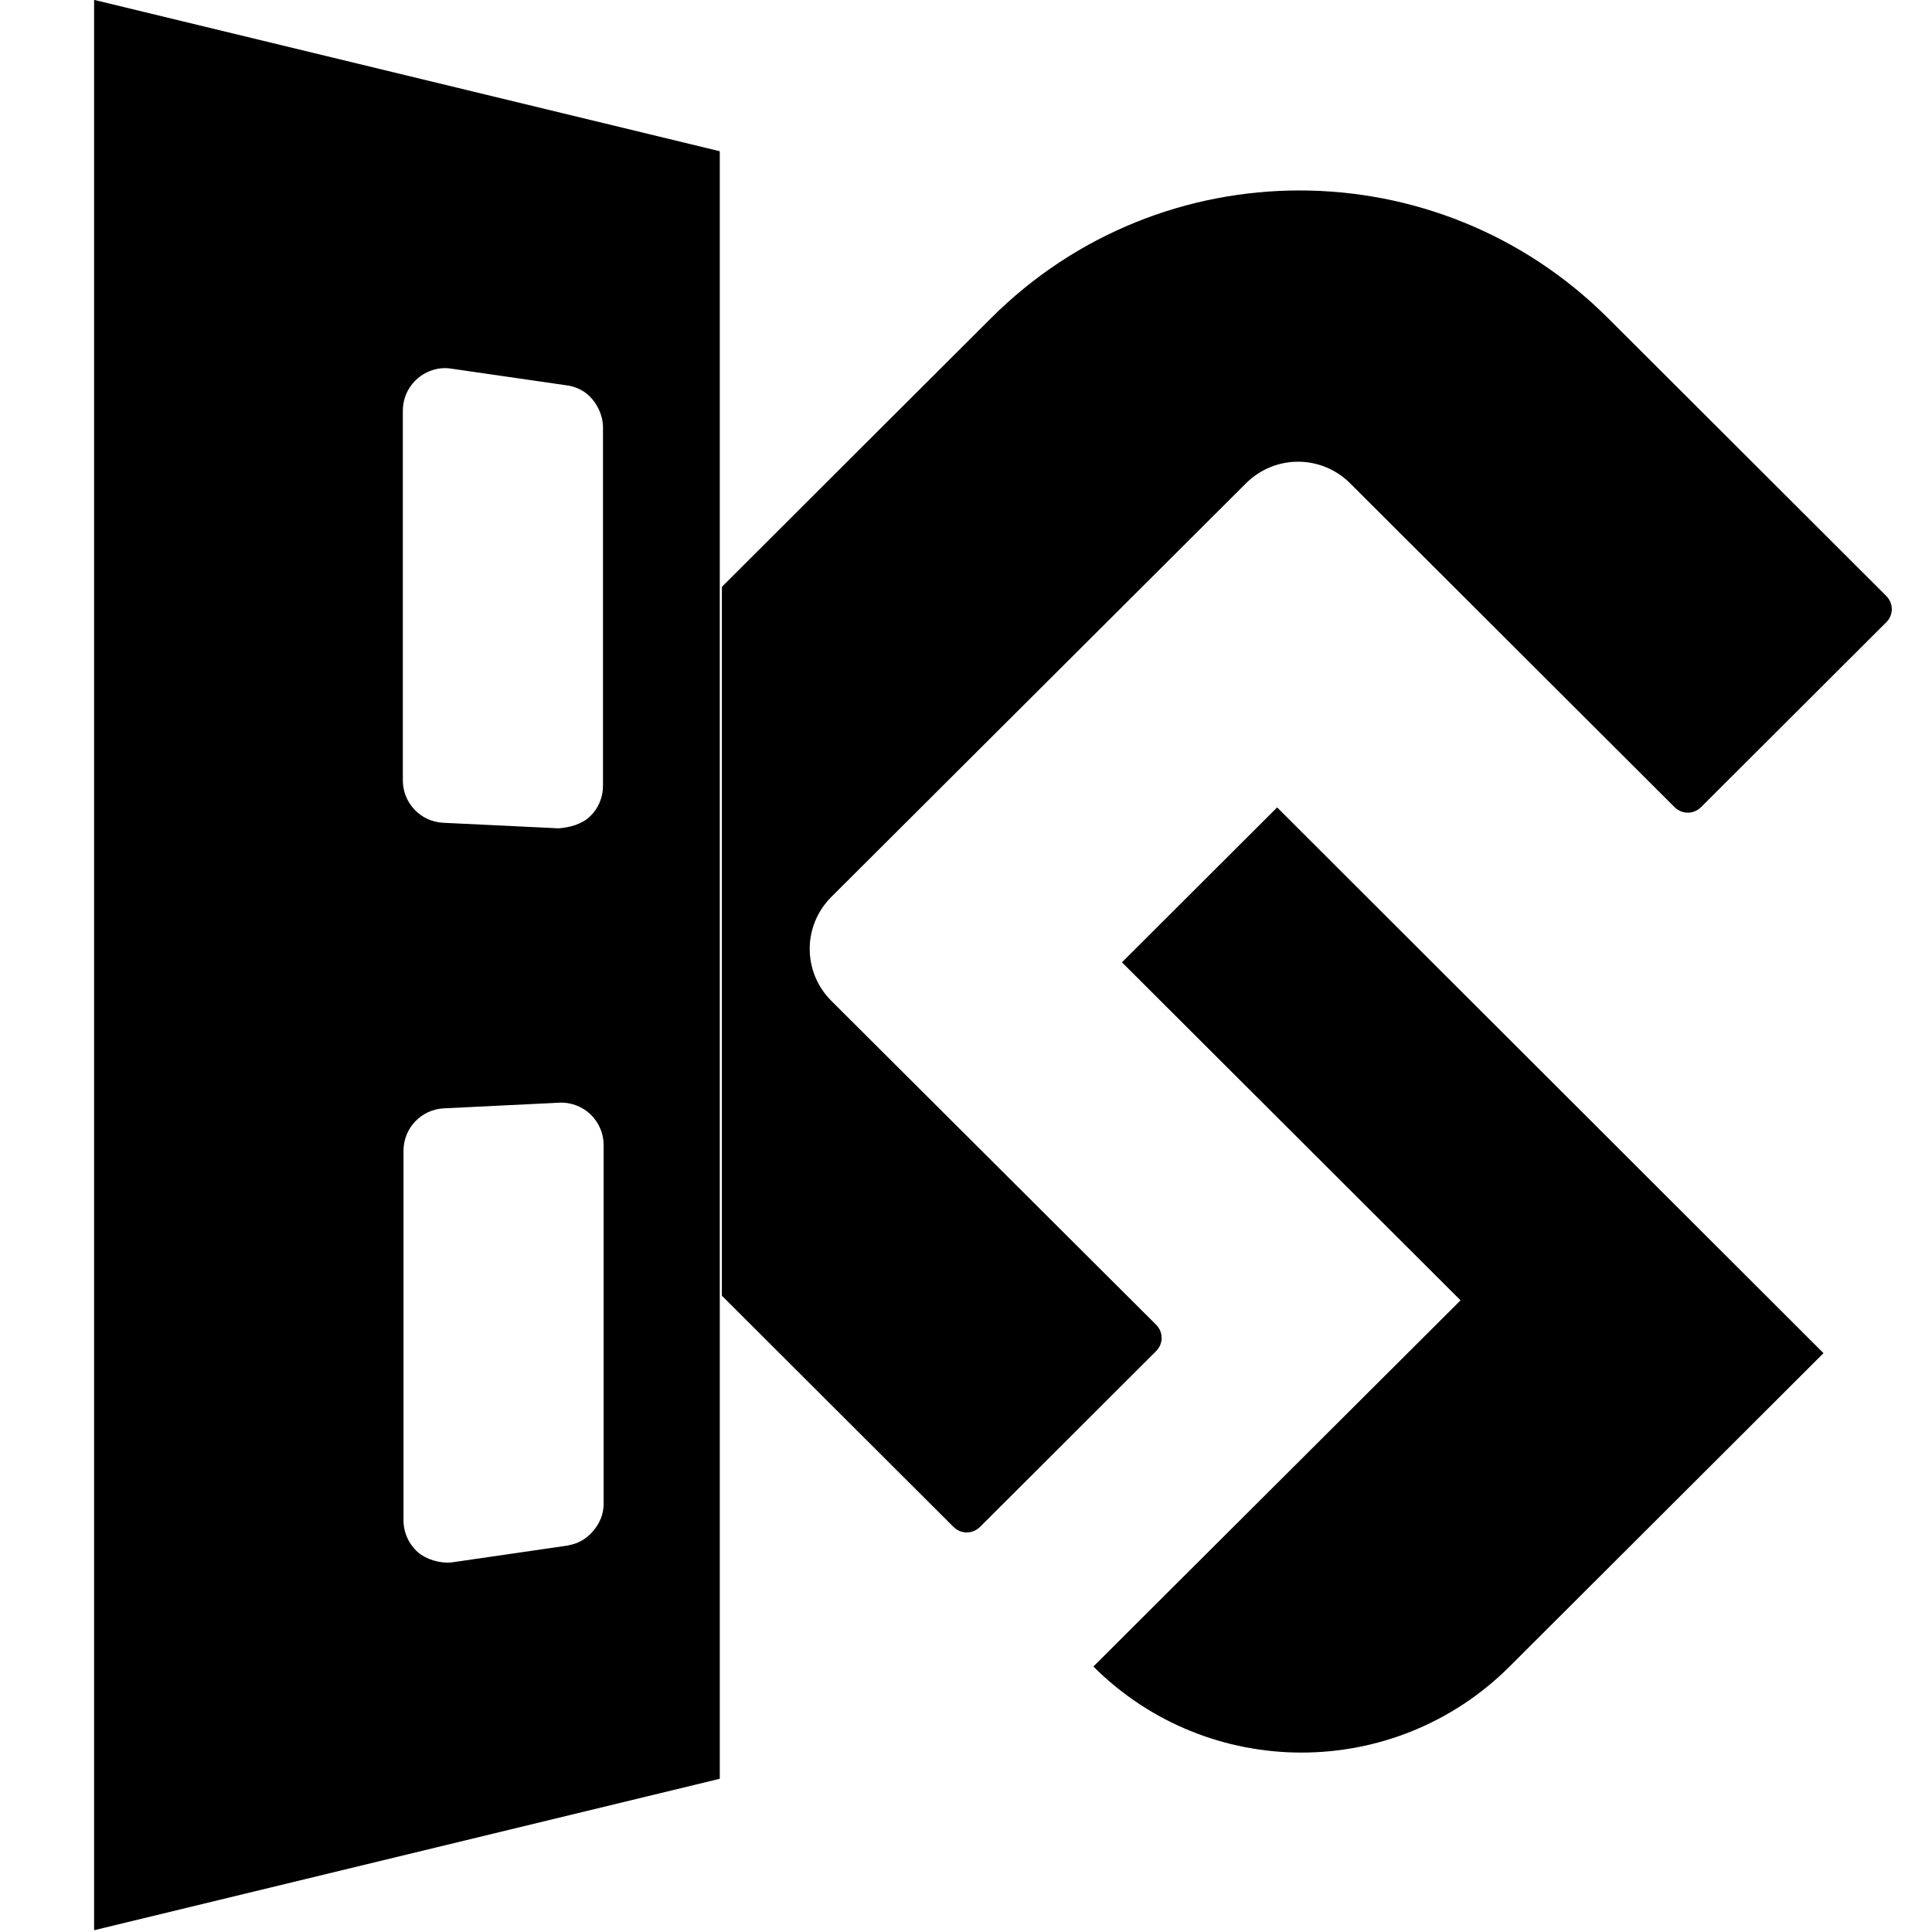 <svg xmlns="http://www.w3.org/2000/svg" xmlns:xlink="http://www.w3.org/1999/xlink" width="500" zoomAndPan="magnify" viewBox="0 0 375 375" height="500" preserveAspectRatio="xMidYMid meet" version="1.0"><defs><clipPath id="6caab4d9c7"><path d="M 140.113 36 L 367.301 36 L 367.301 298 L 140.113 298 Z M 140.113 36 " clip-rule="nonzero"/></clipPath><clipPath id="5470f600c8"><path d="M 7.465 0 L 139.707 0 L 139.707 374.688 L 7.465 374.688 Z M 7.465 0 " clip-rule="nonzero"/></clipPath><clipPath id="5edcc0b8bc"><rect x="0" width="368" y="0" height="375"/></clipPath></defs><g transform="matrix(1, 0, 0, 1, 0, 0)"><g clip-path="url(#5edcc0b8bc)"><path fill="#000000" d="M 217.77 186.785 L 283.492 252.395 L 212.223 323.473 C 234.531 345.742 270.699 345.742 293.008 323.473 L 353.941 262.648 L 247.891 156.719 Z M 217.77 186.785 " fill-opacity="1" fill-rule="nonzero"/><g clip-path="url(#6caab4d9c7)"><path fill="#000000" d="M 366.102 115.645 L 312.102 61.738 C 279.02 28.711 225.457 28.711 192.375 61.738 L 131.062 122.941 C 97.98 155.965 97.98 209.43 131.062 242.457 L 185.062 296.363 C 186.512 297.809 188.781 297.809 190.23 296.363 L 224.383 262.27 C 225.836 260.824 225.836 258.559 224.383 257.109 L 161.371 194.273 C 155.762 188.672 155.762 179.68 161.371 174.082 L 241.84 93.816 C 247.449 88.219 256.457 88.219 262.066 93.816 L 325.02 156.656 C 326.469 158.102 328.734 158.102 330.184 156.656 L 366.164 120.738 C 367.551 119.355 367.551 117.09 366.102 115.645 Z M 366.102 115.645 " fill-opacity="1" fill-rule="nonzero"/></g><g clip-path="url(#5470f600c8)"><path fill="#000000" d="M 1.797 374.641 L -134.535 341.367 L -134.535 33.258 L 1.797 0.004 Z M 160.312 146.781 L 150.191 146.289 C 147.891 146.07 145.738 146.996 144.109 148.551 C 142.469 150.109 141.551 152.266 141.551 154.52 L 141.551 187.316 C 141.551 191.871 145.234 195.562 149.789 195.562 L 160.305 195.562 L 160.305 340.273 L 18.266 374.656 L 18.266 -0.023 L 160.305 34.336 L 160.305 146.781 Z M 108.527 214.035 L 86.152 215.129 C 81.762 215.352 78.32 218.957 78.32 223.363 L 78.32 295.094 C 78.32 297.488 79.363 299.758 81.168 301.336 C 82.68 302.625 85.352 303.523 87.746 303.25 L 110.121 300 C 111.16 299.77 113.172 299.445 115.113 297.188 C 116.957 295.043 117.168 292.969 117.168 291.844 L 117.168 222.27 C 117.168 220.02 116.25 217.863 114.609 216.285 C 112.984 214.742 110.75 213.906 108.527 214.035 Z M 86.023 159.699 L 108.398 160.777 C 110.527 160.637 112.953 159.973 114.48 158.508 C 116.121 156.957 117.039 154.801 117.039 152.547 L 117.039 82.945 C 117.039 82.414 117.027 80.059 115.043 77.578 C 113.043 75.074 110.199 74.828 109.977 74.793 L 87.602 71.555 C 85.27 71.168 82.84 71.922 81.039 73.477 C 79.238 75.035 78.191 77.312 78.191 79.703 L 78.191 151.469 C 78.191 155.863 81.633 159.488 86.023 159.699 Z M 86.023 159.699 " fill-opacity="1" fill-rule="nonzero"/></g></g></g></svg>